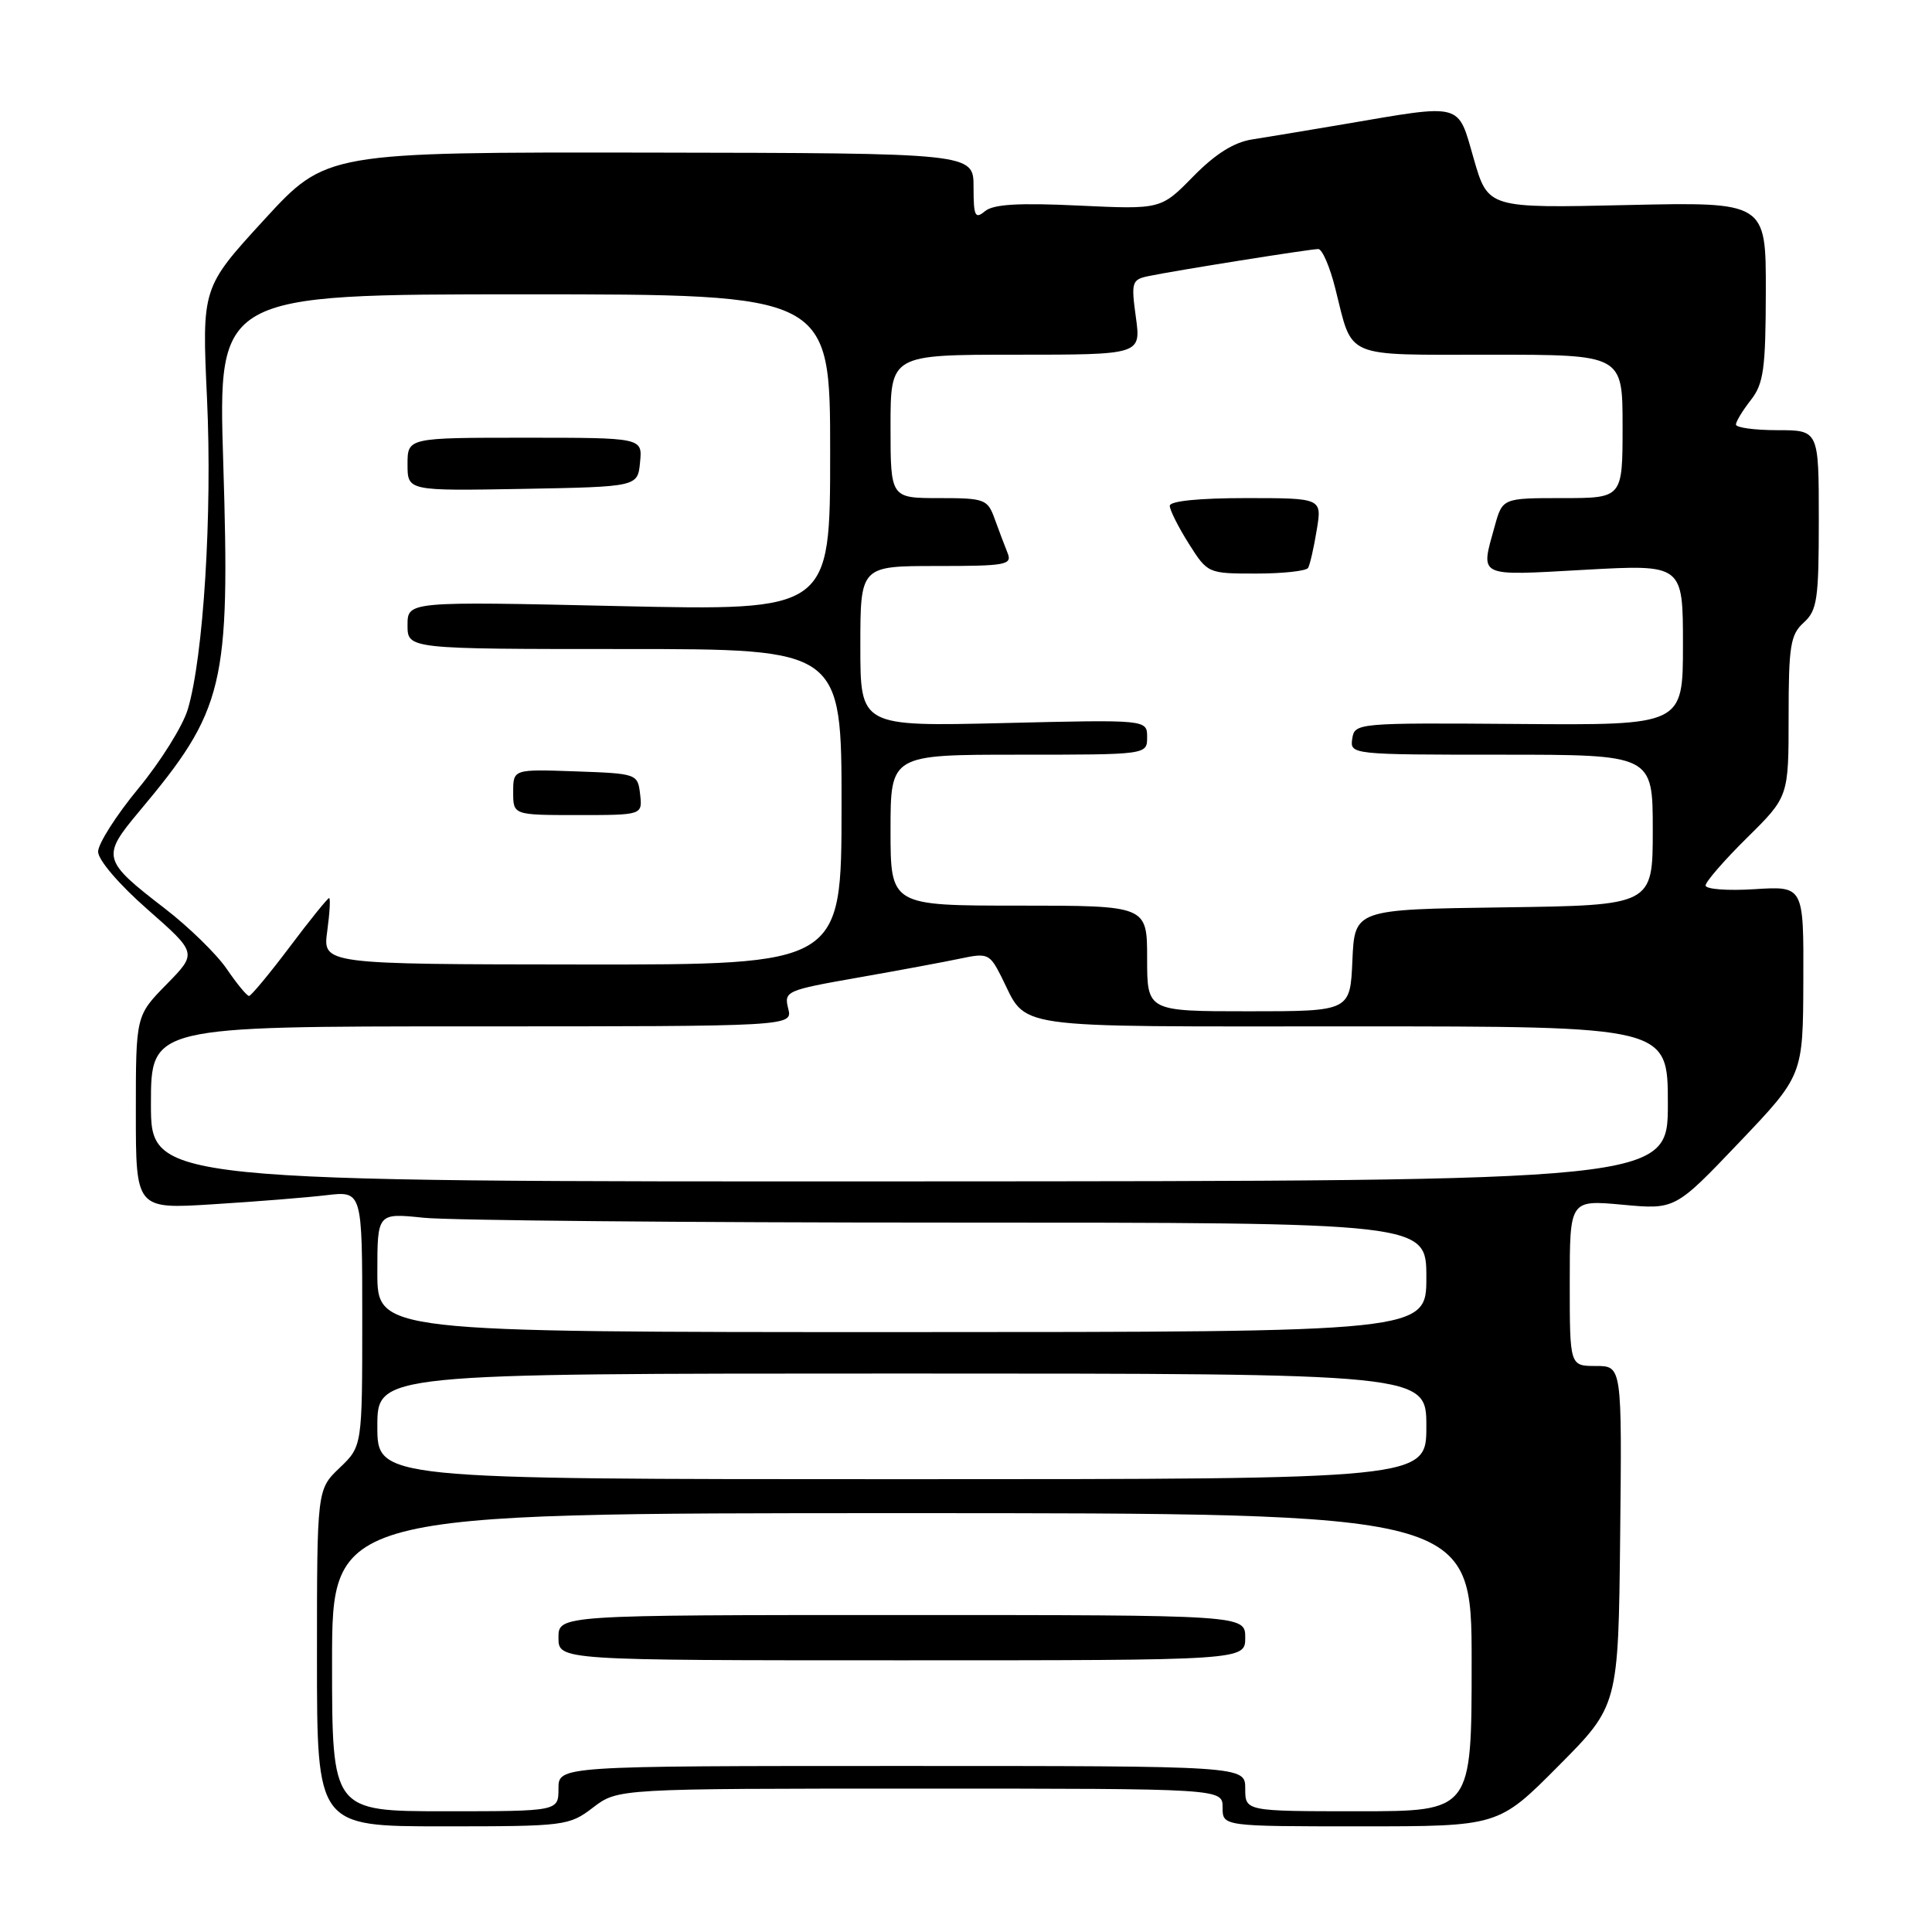 <?xml version="1.0" encoding="UTF-8" standalone="no"?>
<!DOCTYPE svg PUBLIC "-//W3C//DTD SVG 1.1//EN" "http://www.w3.org/Graphics/SVG/1.1/DTD/svg11.dtd" >
<svg xmlns="http://www.w3.org/2000/svg" xmlns:xlink="http://www.w3.org/1999/xlink" version="1.1" viewBox="0 0 256 256">
 <g >
 <path fill="currentColor"
d=" M 78.59 239.50 C 81.87 237.00 81.87 237.00 121.93 237.00 C 162.00 237.00 162.00 237.00 162.00 239.50 C 162.00 242.00 162.00 242.00 180.27 242.00 C 198.55 242.00 198.55 242.00 206.49 234.01 C 214.44 226.01 214.44 226.01 214.68 203.51 C 214.92 181.00 214.92 181.00 211.46 181.00 C 208.00 181.00 208.00 181.00 208.00 169.99 C 208.00 158.99 208.00 158.99 214.98 159.63 C 221.97 160.28 221.97 160.28 230.44 151.39 C 238.91 142.50 238.91 142.50 238.95 129.95 C 239.00 117.41 239.00 117.41 232.50 117.82 C 228.93 118.05 226.00 117.83 226.00 117.33 C 226.00 116.84 228.47 113.99 231.50 111.00 C 237.00 105.57 237.00 105.57 237.00 94.94 C 237.00 85.58 237.24 84.09 239.00 82.50 C 240.79 80.88 241.00 79.42 241.00 68.85 C 241.00 57.00 241.00 57.00 235.50 57.00 C 232.47 57.00 230.01 56.66 230.02 56.25 C 230.03 55.84 230.92 54.38 232.00 53.00 C 233.69 50.84 233.96 48.87 233.98 38.63 C 234.00 26.76 234.00 26.76 215.58 27.17 C 197.17 27.59 197.17 27.59 195.28 21.04 C 193.11 13.50 194.02 13.74 178.00 16.47 C 173.32 17.27 167.90 18.16 165.95 18.47 C 163.51 18.84 161.06 20.38 158.11 23.38 C 153.83 27.75 153.83 27.75 142.94 27.24 C 134.98 26.86 131.63 27.06 130.52 27.98 C 129.20 29.08 129.00 28.66 129.00 24.77 C 129.00 20.29 129.00 20.29 86.11 20.22 C 43.22 20.16 43.22 20.16 34.98 29.14 C 26.75 38.12 26.75 38.12 27.43 52.81 C 28.14 68.08 26.96 87.05 24.88 94.00 C 24.22 96.20 21.28 100.91 18.34 104.47 C 15.40 108.03 13.00 111.80 13.00 112.85 C 13.00 113.95 15.79 117.21 19.57 120.52 C 26.13 126.29 26.13 126.29 22.07 130.43 C 18.00 134.58 18.00 134.58 18.00 147.40 C 18.00 160.22 18.00 160.22 28.25 159.57 C 33.89 159.22 40.64 158.68 43.25 158.37 C 48.00 157.81 48.00 157.81 48.00 174.72 C 48.00 191.63 48.00 191.63 45.00 194.50 C 42.00 197.37 42.00 197.37 42.00 219.69 C 42.00 242.00 42.00 242.00 58.66 242.00 C 74.88 242.00 75.40 241.94 78.59 239.50 Z  M 44.00 220.25 C 44.00 200.50 44.00 200.50 119.50 200.50 C 195.00 200.50 195.00 200.50 195.00 220.25 C 195.00 240.00 195.00 240.00 180.00 240.00 C 165.00 240.00 165.00 240.00 165.00 237.00 C 165.00 234.00 165.00 234.00 119.50 234.00 C 74.00 234.00 74.00 234.00 74.00 237.00 C 74.00 240.00 74.00 240.00 59.00 240.00 C 44.00 240.00 44.00 240.00 44.00 220.25 Z  M 165.00 217.00 C 165.00 214.00 165.00 214.00 119.50 214.00 C 74.00 214.00 74.00 214.00 74.00 217.00 C 74.00 220.00 74.00 220.00 119.50 220.00 C 165.00 220.00 165.00 220.00 165.00 217.00 Z  M 50.00 189.00 C 50.00 182.00 50.00 182.00 119.50 182.00 C 189.00 182.00 189.00 182.00 189.00 189.00 C 189.00 196.00 189.00 196.00 119.50 196.00 C 50.00 196.00 50.00 196.00 50.00 189.00 Z  M 50.00 168.61 C 50.00 160.72 50.00 160.72 56.15 161.36 C 59.53 161.71 90.80 162.00 125.65 162.00 C 189.00 162.00 189.00 162.00 189.00 169.25 C 189.00 176.50 189.00 176.50 119.50 176.51 C 50.00 176.51 50.00 176.51 50.00 168.61 Z  M 20.00 146.29 C 20.00 136.00 20.00 136.00 62.52 136.00 C 105.04 136.00 105.04 136.00 104.44 133.63 C 103.87 131.34 104.17 131.21 113.67 129.54 C 119.08 128.59 125.20 127.45 127.28 127.01 C 130.84 126.25 131.14 126.38 132.65 129.35 C 136.26 136.50 132.78 136.00 179.15 136.00 C 221.00 136.00 221.00 136.00 221.00 146.25 C 221.00 156.50 221.00 156.50 120.50 156.54 C 20.00 156.58 20.00 156.58 20.00 146.29 Z  M 152.00 127.00 C 152.00 120.00 152.00 120.00 135.00 120.00 C 118.00 120.00 118.00 120.00 118.00 110.00 C 118.00 100.00 118.00 100.00 135.00 100.00 C 152.00 100.00 152.00 100.00 152.00 97.68 C 152.00 95.35 152.00 95.35 133.00 95.81 C 114.00 96.26 114.00 96.26 114.00 85.63 C 114.00 75.00 114.00 75.00 124.11 75.00 C 133.34 75.00 134.15 74.85 133.50 73.25 C 133.11 72.29 132.35 70.26 131.80 68.75 C 130.86 66.14 130.48 66.00 124.40 66.00 C 118.00 66.00 118.00 66.00 118.00 56.50 C 118.00 47.00 118.00 47.00 134.59 47.00 C 151.19 47.00 151.19 47.00 150.51 42.04 C 149.87 37.40 149.97 37.05 152.16 36.59 C 155.58 35.87 173.59 33.00 174.68 33.00 C 175.20 33.00 176.22 35.36 176.94 38.25 C 179.30 47.63 177.82 47.00 197.54 47.00 C 215.00 47.00 215.00 47.00 215.00 56.50 C 215.00 66.00 215.00 66.00 207.05 66.00 C 199.09 66.00 199.09 66.00 198.05 69.75 C 196.16 76.56 195.63 76.30 210.00 75.50 C 223.00 74.78 223.00 74.78 223.00 85.44 C 223.00 96.10 223.00 96.10 201.25 95.93 C 179.81 95.77 179.50 95.80 179.18 97.88 C 178.86 99.98 179.06 100.00 198.93 100.00 C 219.00 100.00 219.00 100.00 219.00 109.98 C 219.00 119.96 219.00 119.96 199.25 120.23 C 179.50 120.50 179.50 120.50 179.20 127.25 C 178.91 134.00 178.91 134.00 165.45 134.00 C 152.00 134.00 152.00 134.00 152.00 127.00 Z  M 173.33 75.25 C 173.57 74.84 174.09 72.59 174.47 70.25 C 175.18 66.00 175.18 66.00 165.09 66.00 C 158.90 66.00 155.00 66.39 155.00 67.02 C 155.00 67.58 156.13 69.83 157.51 72.02 C 160.02 75.99 160.05 76.00 166.45 76.00 C 169.99 76.00 173.08 75.66 173.33 75.25 Z  M 30.06 128.41 C 28.72 126.44 25.02 122.83 21.84 120.38 C 13.54 113.99 13.42 113.52 18.42 107.55 C 29.75 94.03 30.50 90.93 29.58 61.25 C 28.89 39.00 28.89 39.00 69.45 39.00 C 110.00 39.00 110.00 39.00 110.00 59.97 C 110.00 80.93 110.00 80.93 82.00 80.31 C 54.00 79.68 54.00 79.68 54.00 82.84 C 54.00 86.00 54.00 86.00 82.76 86.00 C 111.52 86.00 111.52 86.00 111.51 106.92 C 111.50 127.83 111.50 127.83 77.13 127.80 C 42.76 127.77 42.76 127.77 43.36 123.39 C 43.69 120.97 43.80 119.00 43.61 119.00 C 43.42 119.00 41.06 121.91 38.38 125.48 C 35.70 129.04 33.27 131.96 33.00 131.97 C 32.73 131.98 31.40 130.38 30.06 128.41 Z  M 84.82 105.25 C 84.50 102.53 84.42 102.50 76.25 102.21 C 68.00 101.92 68.00 101.92 68.00 104.96 C 68.00 108.00 68.00 108.00 76.57 108.00 C 85.13 108.00 85.13 108.00 84.82 105.25 Z  M 84.81 61.25 C 85.13 58.00 85.13 58.00 69.56 58.00 C 54.00 58.00 54.00 58.00 54.00 61.53 C 54.00 65.05 54.00 65.05 69.25 64.78 C 84.50 64.50 84.50 64.50 84.81 61.25 Z "/>
</g>
</svg>